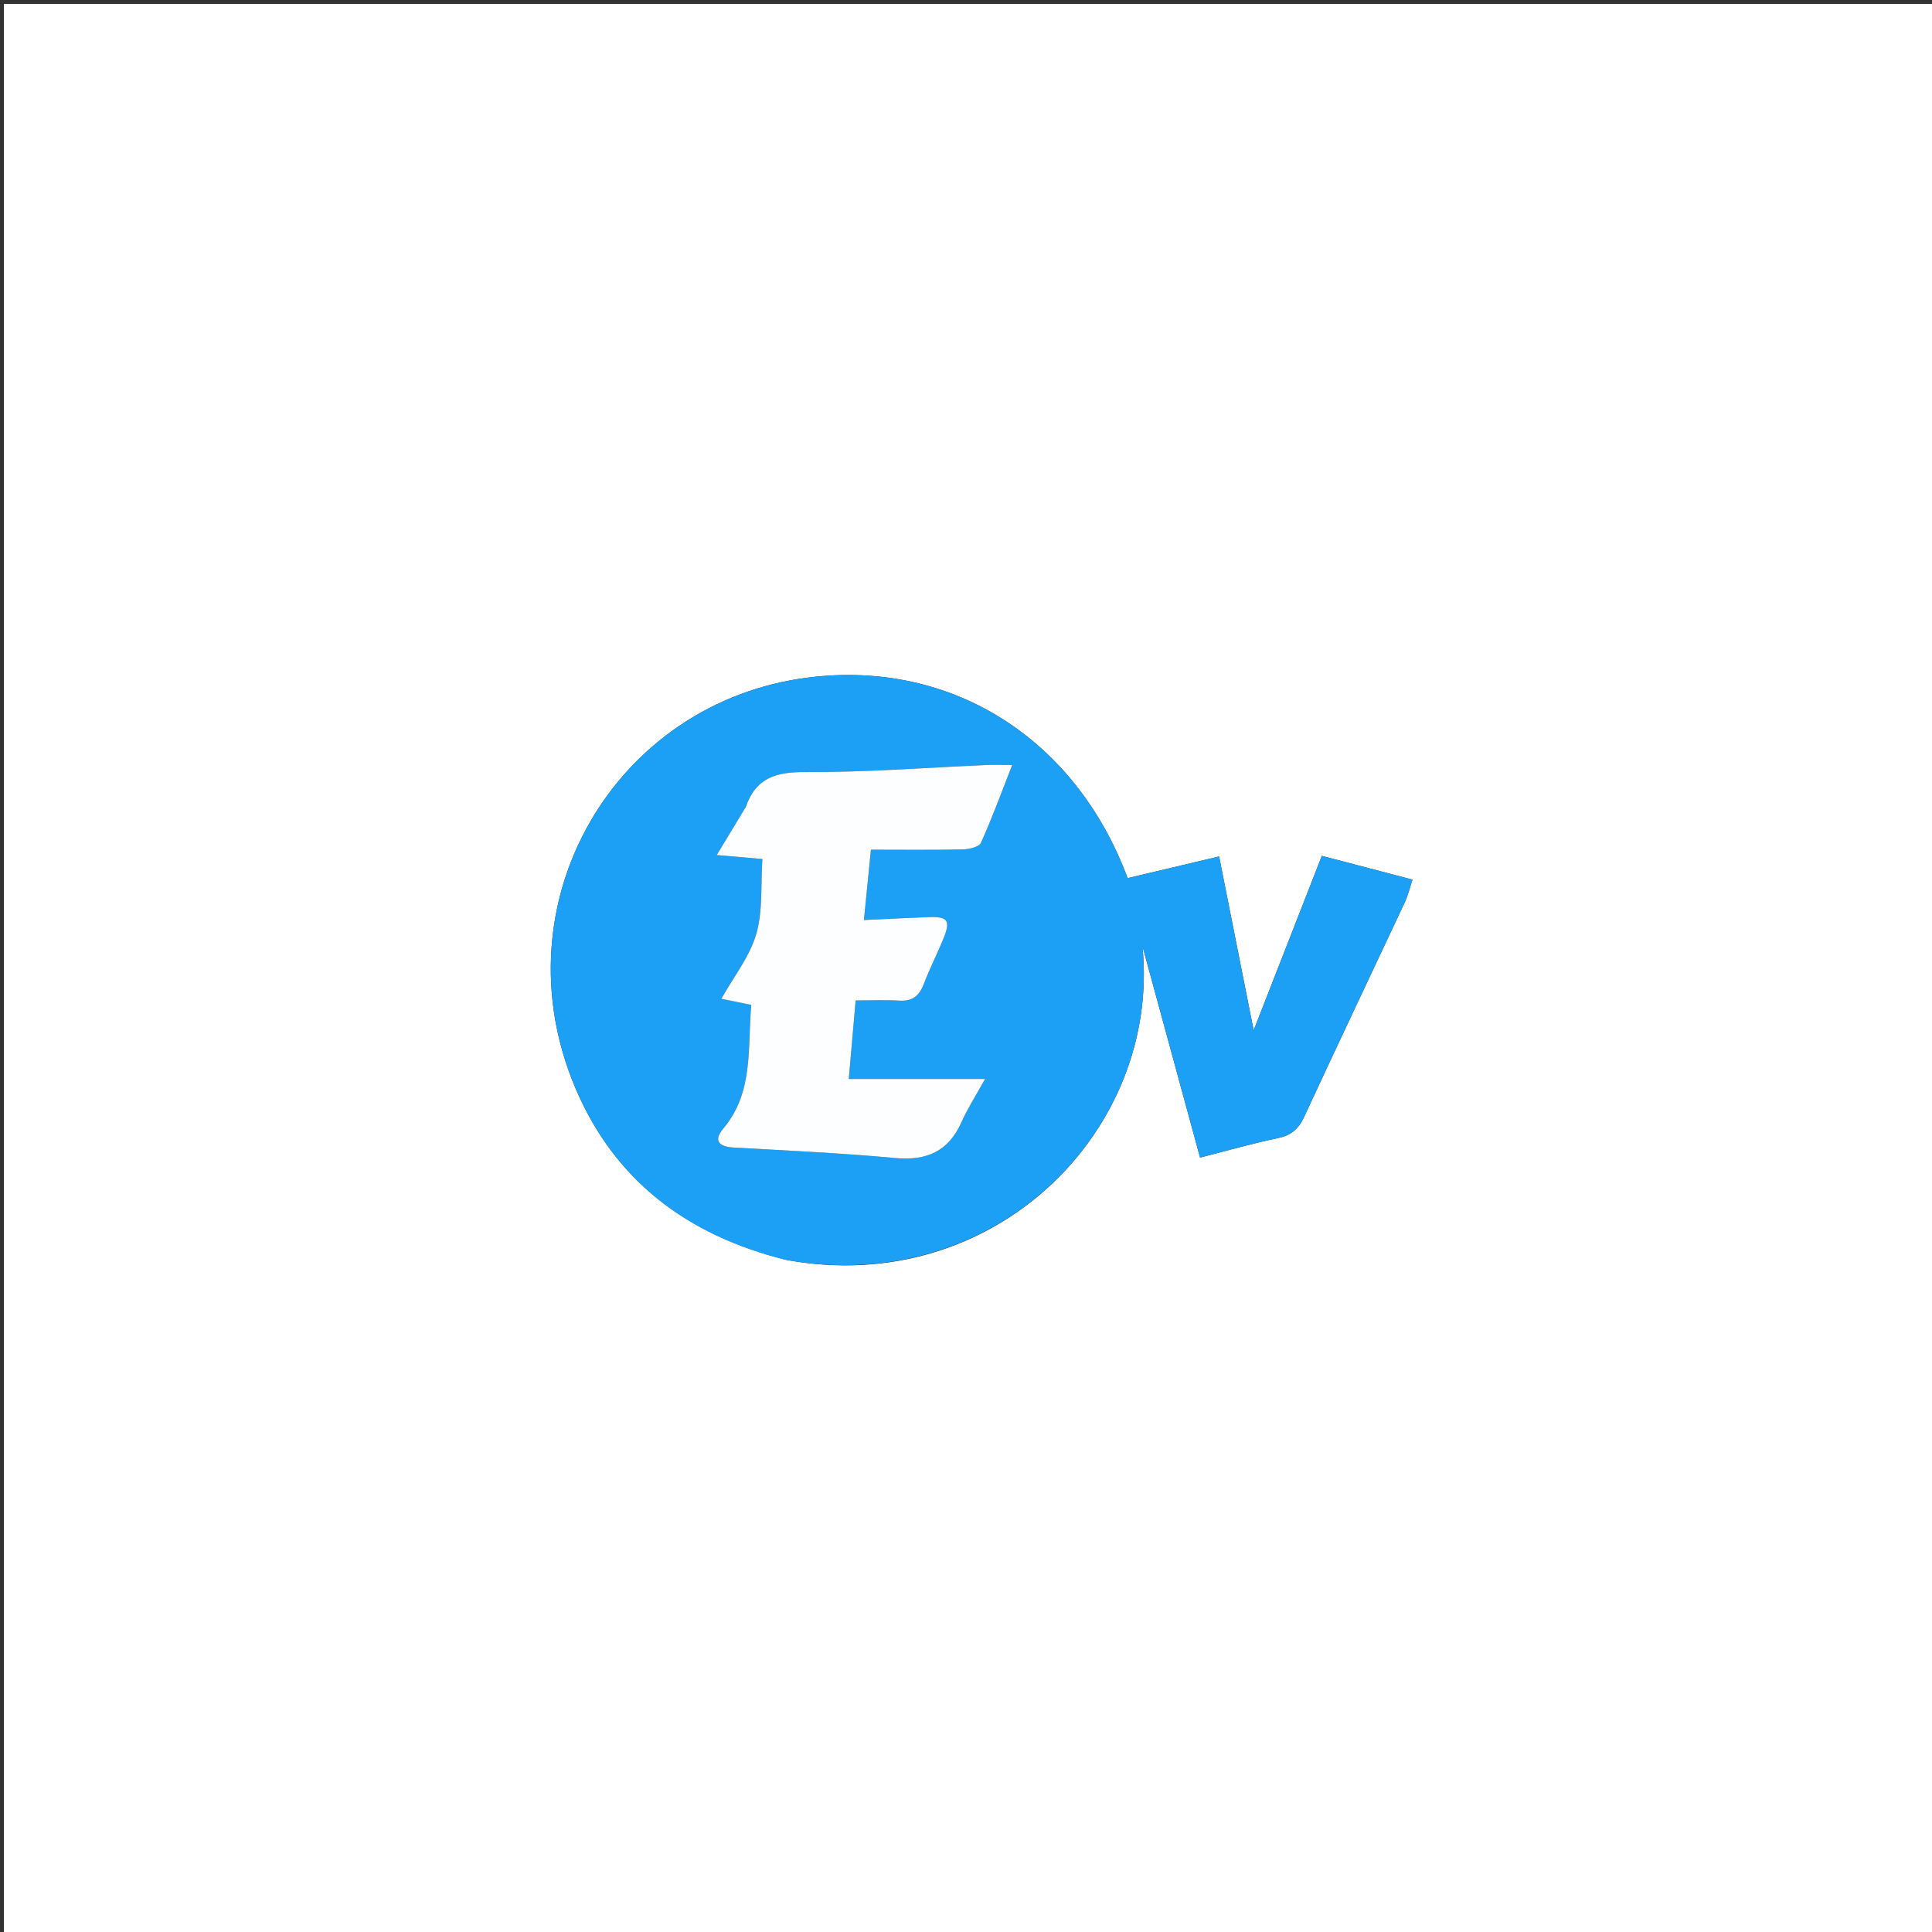 <svg version="1.1" id="Layer_1" xmlns="http://www.w3.org/2000/svg" xmlns:xlink="http://www.w3.org/1999/xlink" x="0px" y="0px"
	 width="100%" viewBox="0 0 500 500" enable-background="new 0 0 500 500" xml:space="preserve">
<rect x="0" y="0" width="500" height="500" fill="#333333" stroke="none"/>
<path fill="#FFFFFF" opacity="1" stroke="none" 
	d="
M286,501 
	C190.667,501 95.833,501 1,501 
	C1,334.333 1,167.667 1,1 
	C167.667,1 334.333,1 501,1 
	C501,167.667 501,334.333 501,501 
	C429.5,501 358,501 286,501 
M203.561,326.074 
	C257.298,335.953 300.473,292.463 295.662,244.841 
	C300.612,263.009 305.563,281.177 310.577,299.58 
	C317.753,297.753 324.113,295.897 330.584,294.58 
	C334.062,293.872 336.026,292.262 337.509,289.054 
	C346.097,270.478 354.902,252.002 363.58,233.467 
	C364.39,231.735 364.824,229.827 365.55,227.648 
	C357.521,225.542 350.041,223.581 342.093,221.496 
	C336.32,236.266 330.604,250.888 324.442,266.654 
	C321.314,250.91 318.446,236.47 315.502,221.653 
	C307.32,223.592 299.521,225.44 291.824,227.263 
	C278.479,191.349 246.47,170.726 209.329,175.328 
	C159.131,181.549 128.559,233.599 148.923,281.594 
	C159.061,305.488 177.776,319.656 203.561,326.074 
z"/>
<path fill="#1CA0F5" opacity="1" stroke="none" 
	d="
M203.14,326.001 
	C177.776,319.656 159.061,305.488 148.923,281.594 
	C128.559,233.599 159.131,181.549 209.329,175.328 
	C246.47,170.726 278.479,191.349 291.824,227.263 
	C299.521,225.44 307.32,223.592 315.502,221.653 
	C318.446,236.47 321.314,250.91 324.442,266.654 
	C330.604,250.888 336.32,236.266 342.093,221.496 
	C350.041,223.581 357.521,225.542 365.55,227.648 
	C364.824,229.827 364.39,231.735 363.58,233.467 
	C354.902,252.002 346.097,270.478 337.509,289.054 
	C336.026,292.262 334.062,293.872 330.584,294.58 
	C324.113,295.897 317.753,297.753 310.577,299.58 
	C305.563,281.177 300.612,263.009 295.662,244.841 
	C300.473,292.463 257.298,335.953 203.14,326.001 
M192.785,209.259 
	C190.579,212.896 188.373,216.532 185.486,221.29 
	C190.147,221.69 193.483,221.977 197.301,222.305 
	C196.861,228.955 197.465,235.682 195.716,241.729 
	C194.026,247.574 189.91,252.717 186.681,258.489 
	C189.588,259.082 191.815,259.535 194.43,260.069 
	C193.422,271.27 195.113,282.653 187.163,292.105 
	C184.594,295.159 185.986,296.759 189.807,296.977 
	C203.76,297.775 217.732,298.406 231.643,299.694 
	C239.814,300.45 245.463,298.002 248.852,290.368 
	C250.398,286.886 252.498,283.649 254.931,279.241 
	C242.348,279.241 231.285,279.241 219.663,279.241 
	C220.275,272.245 220.832,265.876 221.442,258.916 
	C225.473,258.916 229.107,258.745 232.718,258.966 
	C236.086,259.172 237.901,257.758 239.069,254.681 
	C240.602,250.645 242.602,246.79 244.213,242.781 
	C246.057,238.192 245.281,237.167 240.271,237.347 
	C234.849,237.542 229.431,237.837 223.582,238.108 
	C224.197,231.927 224.733,226.529 225.392,219.906 
	C233.517,219.906 241.316,220.003 249.109,219.828 
	C250.759,219.791 253.365,219.208 253.861,218.117 
	C256.713,211.853 259.062,205.361 261.964,197.972 
	C258.85,197.972 257.086,197.907 255.327,197.983 
	C239.707,198.656 224.084,199.895 208.469,199.809 
	C200.966,199.768 195.676,201.167 192.785,209.259 
z"/>
<path fill="#FCFEFF" opacity="1" stroke="none" 
	d="
M192.96,208.939 
	C195.676,201.167 200.966,199.768 208.469,199.809 
	C224.084,199.895 239.707,198.656 255.327,197.983 
	C257.086,197.907 258.85,197.972 261.964,197.972 
	C259.062,205.361 256.713,211.853 253.861,218.117 
	C253.365,219.208 250.759,219.791 249.109,219.828 
	C241.316,220.003 233.517,219.906 225.392,219.906 
	C224.733,226.529 224.197,231.927 223.582,238.108 
	C229.431,237.837 234.849,237.542 240.271,237.347 
	C245.281,237.167 246.057,238.192 244.213,242.781 
	C242.602,246.79 240.602,250.645 239.069,254.681 
	C237.901,257.758 236.086,259.172 232.718,258.966 
	C229.107,258.745 225.473,258.916 221.442,258.916 
	C220.832,265.876 220.275,272.245 219.663,279.241 
	C231.285,279.241 242.348,279.241 254.931,279.241 
	C252.498,283.649 250.398,286.886 248.852,290.368 
	C245.463,298.002 239.814,300.45 231.643,299.694 
	C217.732,298.406 203.76,297.775 189.807,296.977 
	C185.986,296.759 184.594,295.159 187.163,292.105 
	C195.113,282.653 193.422,271.27 194.43,260.069 
	C191.815,259.535 189.588,259.082 186.681,258.489 
	C189.91,252.717 194.026,247.574 195.716,241.729 
	C197.465,235.682 196.861,228.955 197.301,222.305 
	C193.483,221.977 190.147,221.69 185.486,221.29 
	C188.373,216.532 190.579,212.896 192.96,208.939 
z"/>
</svg>